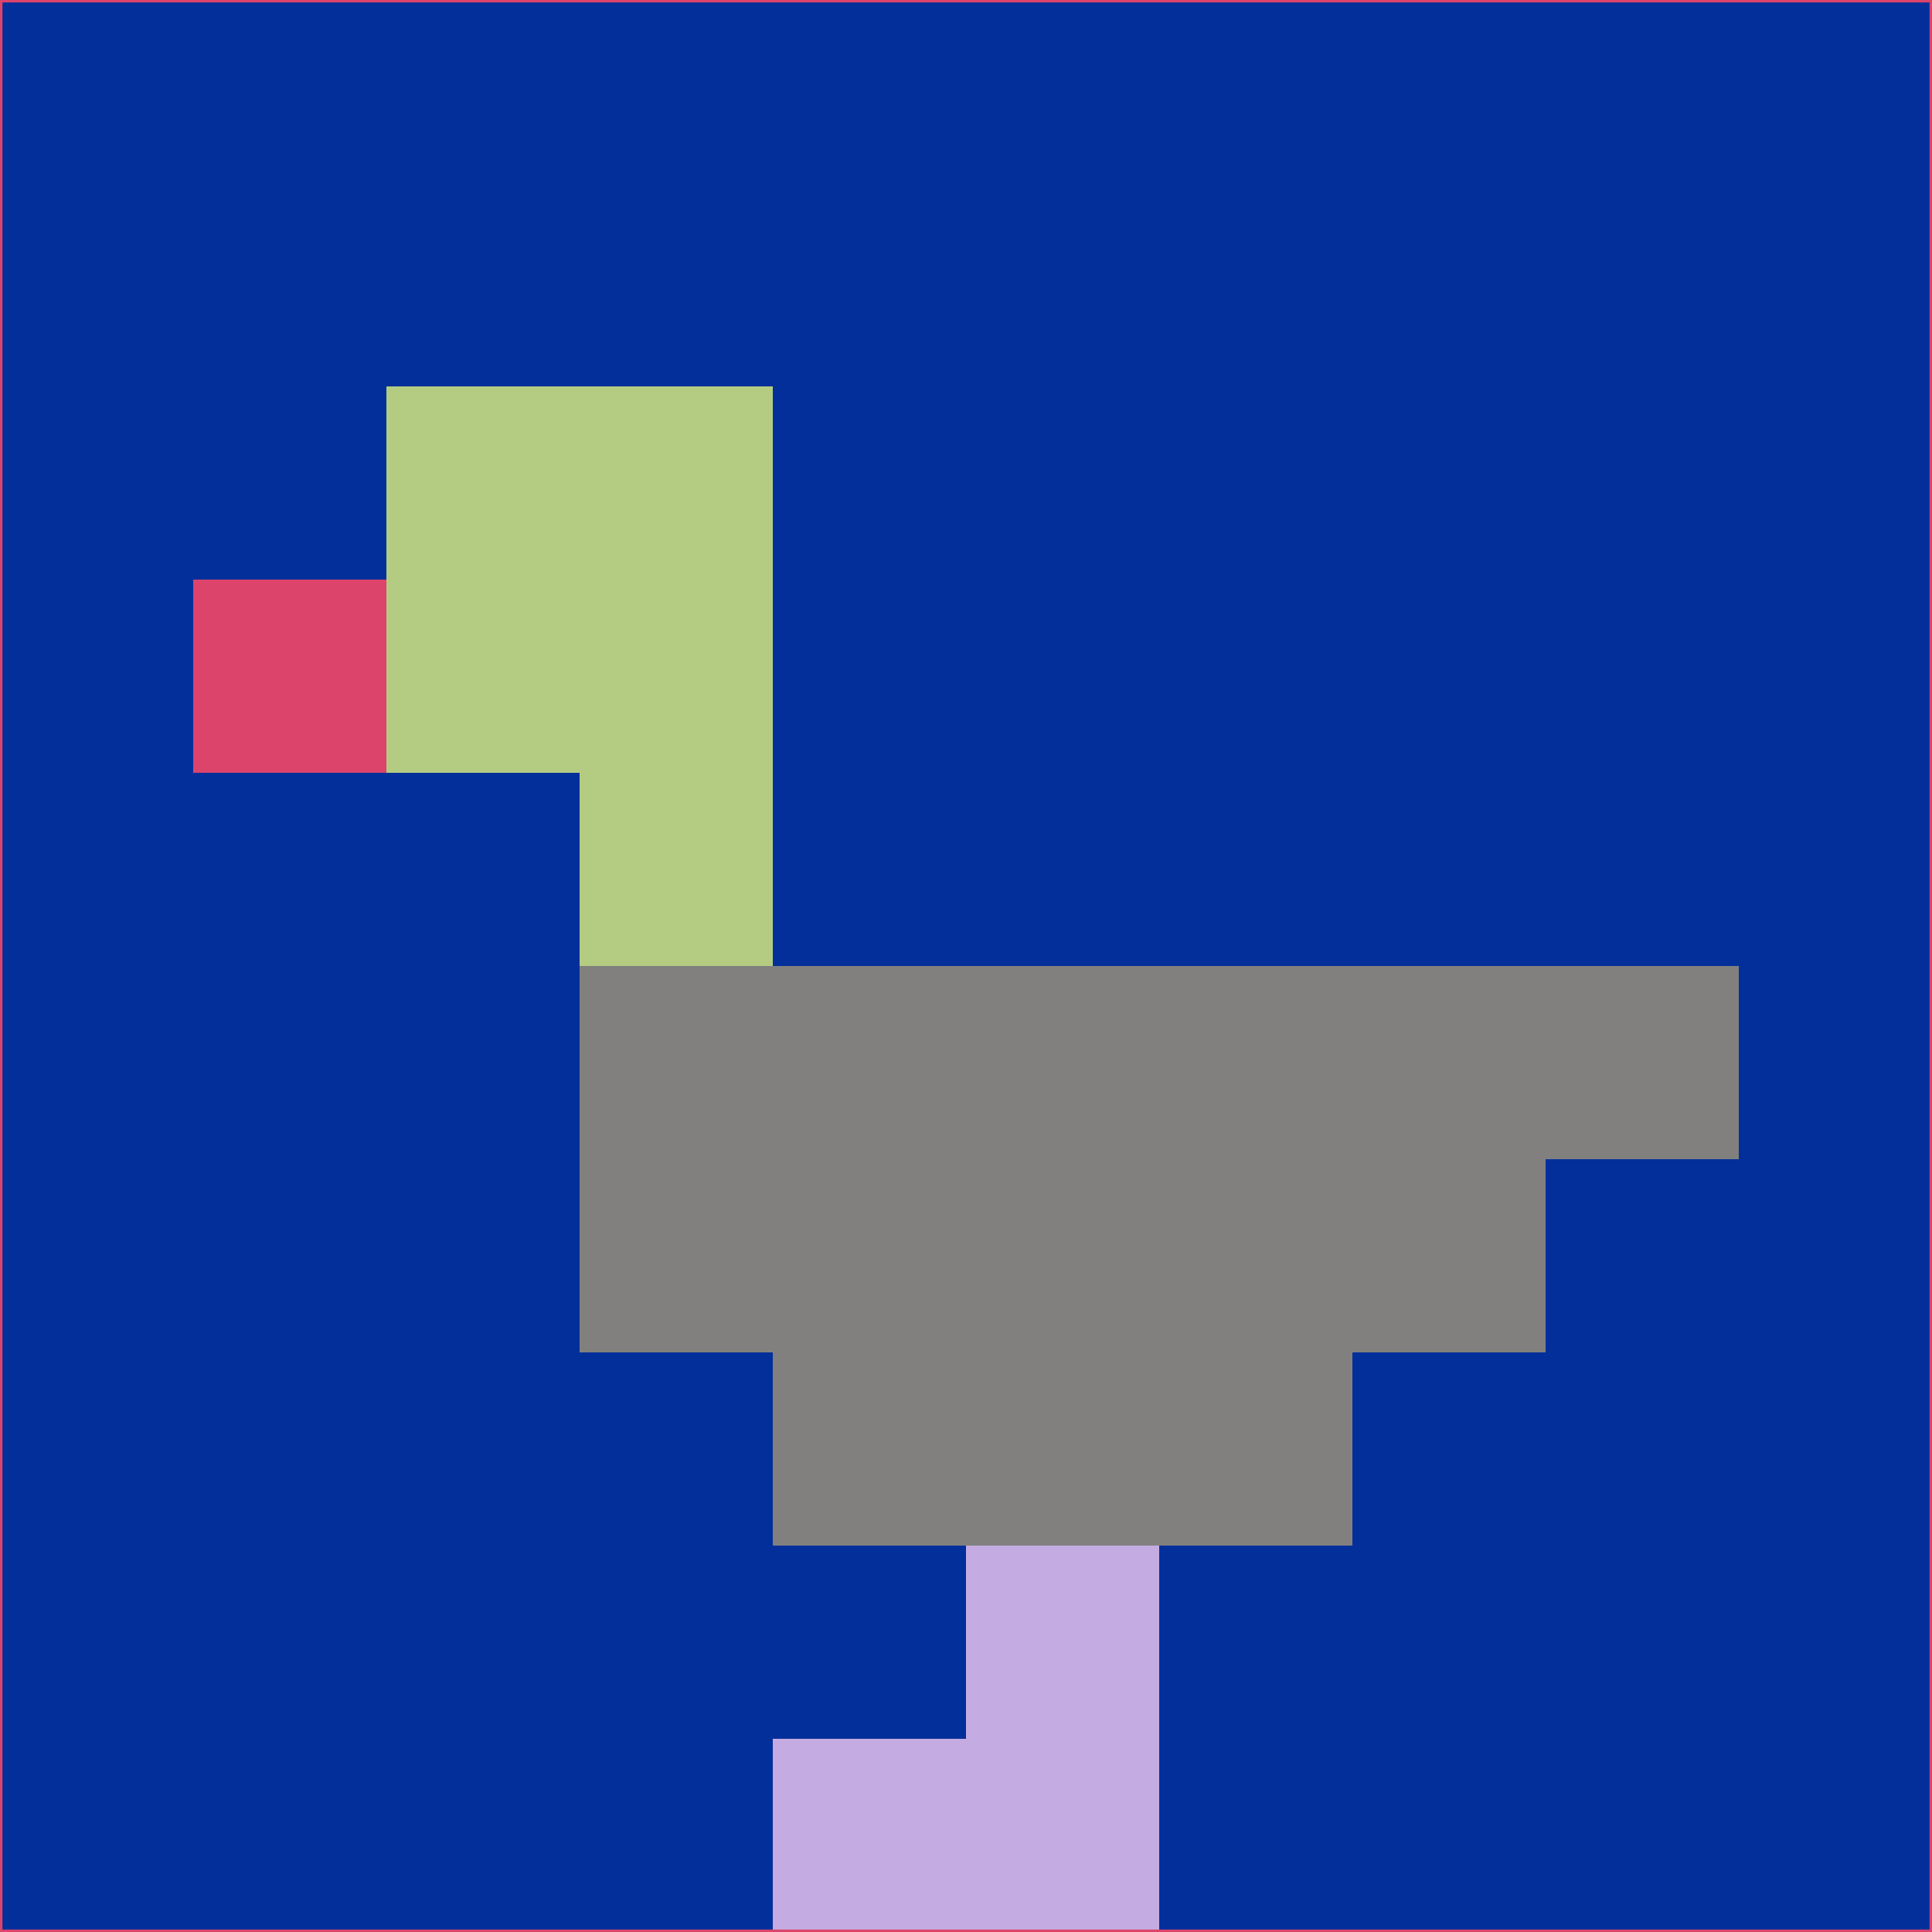 <svg xmlns="http://www.w3.org/2000/svg" version="1.1" width="785" height="785">
  <title>'goose-pfp-694263' by Dmitri Cherniak (Cyberpunk Edition)</title>
  <desc>
    seed=391112
    backgroundColor=#032f9b
    padding=20
    innerPadding=0
    timeout=500
    dimension=1
    border=false
    Save=function(){return n.handleSave()}
    frame=12

    Rendered at 2024-09-15T22:37:00.857Z
    Generated in 1ms
    Modified for Cyberpunk theme with new color scheme
  </desc>
  <defs/>
  <rect width="100%" height="100%" fill="#032f9b"/>
  <g>
    <g id="0-0">
      <rect x="0" y="0" height="785" width="785" fill="#032f9b"/>
      <g>
        <!-- Neon blue -->
        <rect id="0-0-2-2-2-2" x="157" y="157" width="157" height="157" fill="#b3cc81"/>
        <rect id="0-0-3-2-1-4" x="235.5" y="157" width="78.5" height="314" fill="#b3cc81"/>
        <!-- Electric purple -->
        <rect id="0-0-4-5-5-1" x="314" y="392.5" width="392.5" height="78.5" fill="#81807f"/>
        <rect id="0-0-3-5-5-2" x="235.5" y="392.5" width="392.5" height="157" fill="#81807f"/>
        <rect id="0-0-4-5-3-3" x="314" y="392.5" width="235.5" height="235.5" fill="#81807f"/>
        <!-- Neon pink -->
        <rect id="0-0-1-3-1-1" x="78.5" y="235.5" width="78.5" height="78.5" fill="#dc446c"/>
        <!-- Cyber yellow -->
        <rect id="0-0-5-8-1-2" x="392.5" y="628" width="78.5" height="157" fill="#c4ace2"/>
        <rect id="0-0-4-9-2-1" x="314" y="706.5" width="157" height="78.5" fill="#c4ace2"/>
      </g>
      <rect x="0" y="0" stroke="#dc446c" stroke-width="2" height="785" width="785" fill="none"/>
    </g>
  </g>
  <script xmlns=""/>
</svg>